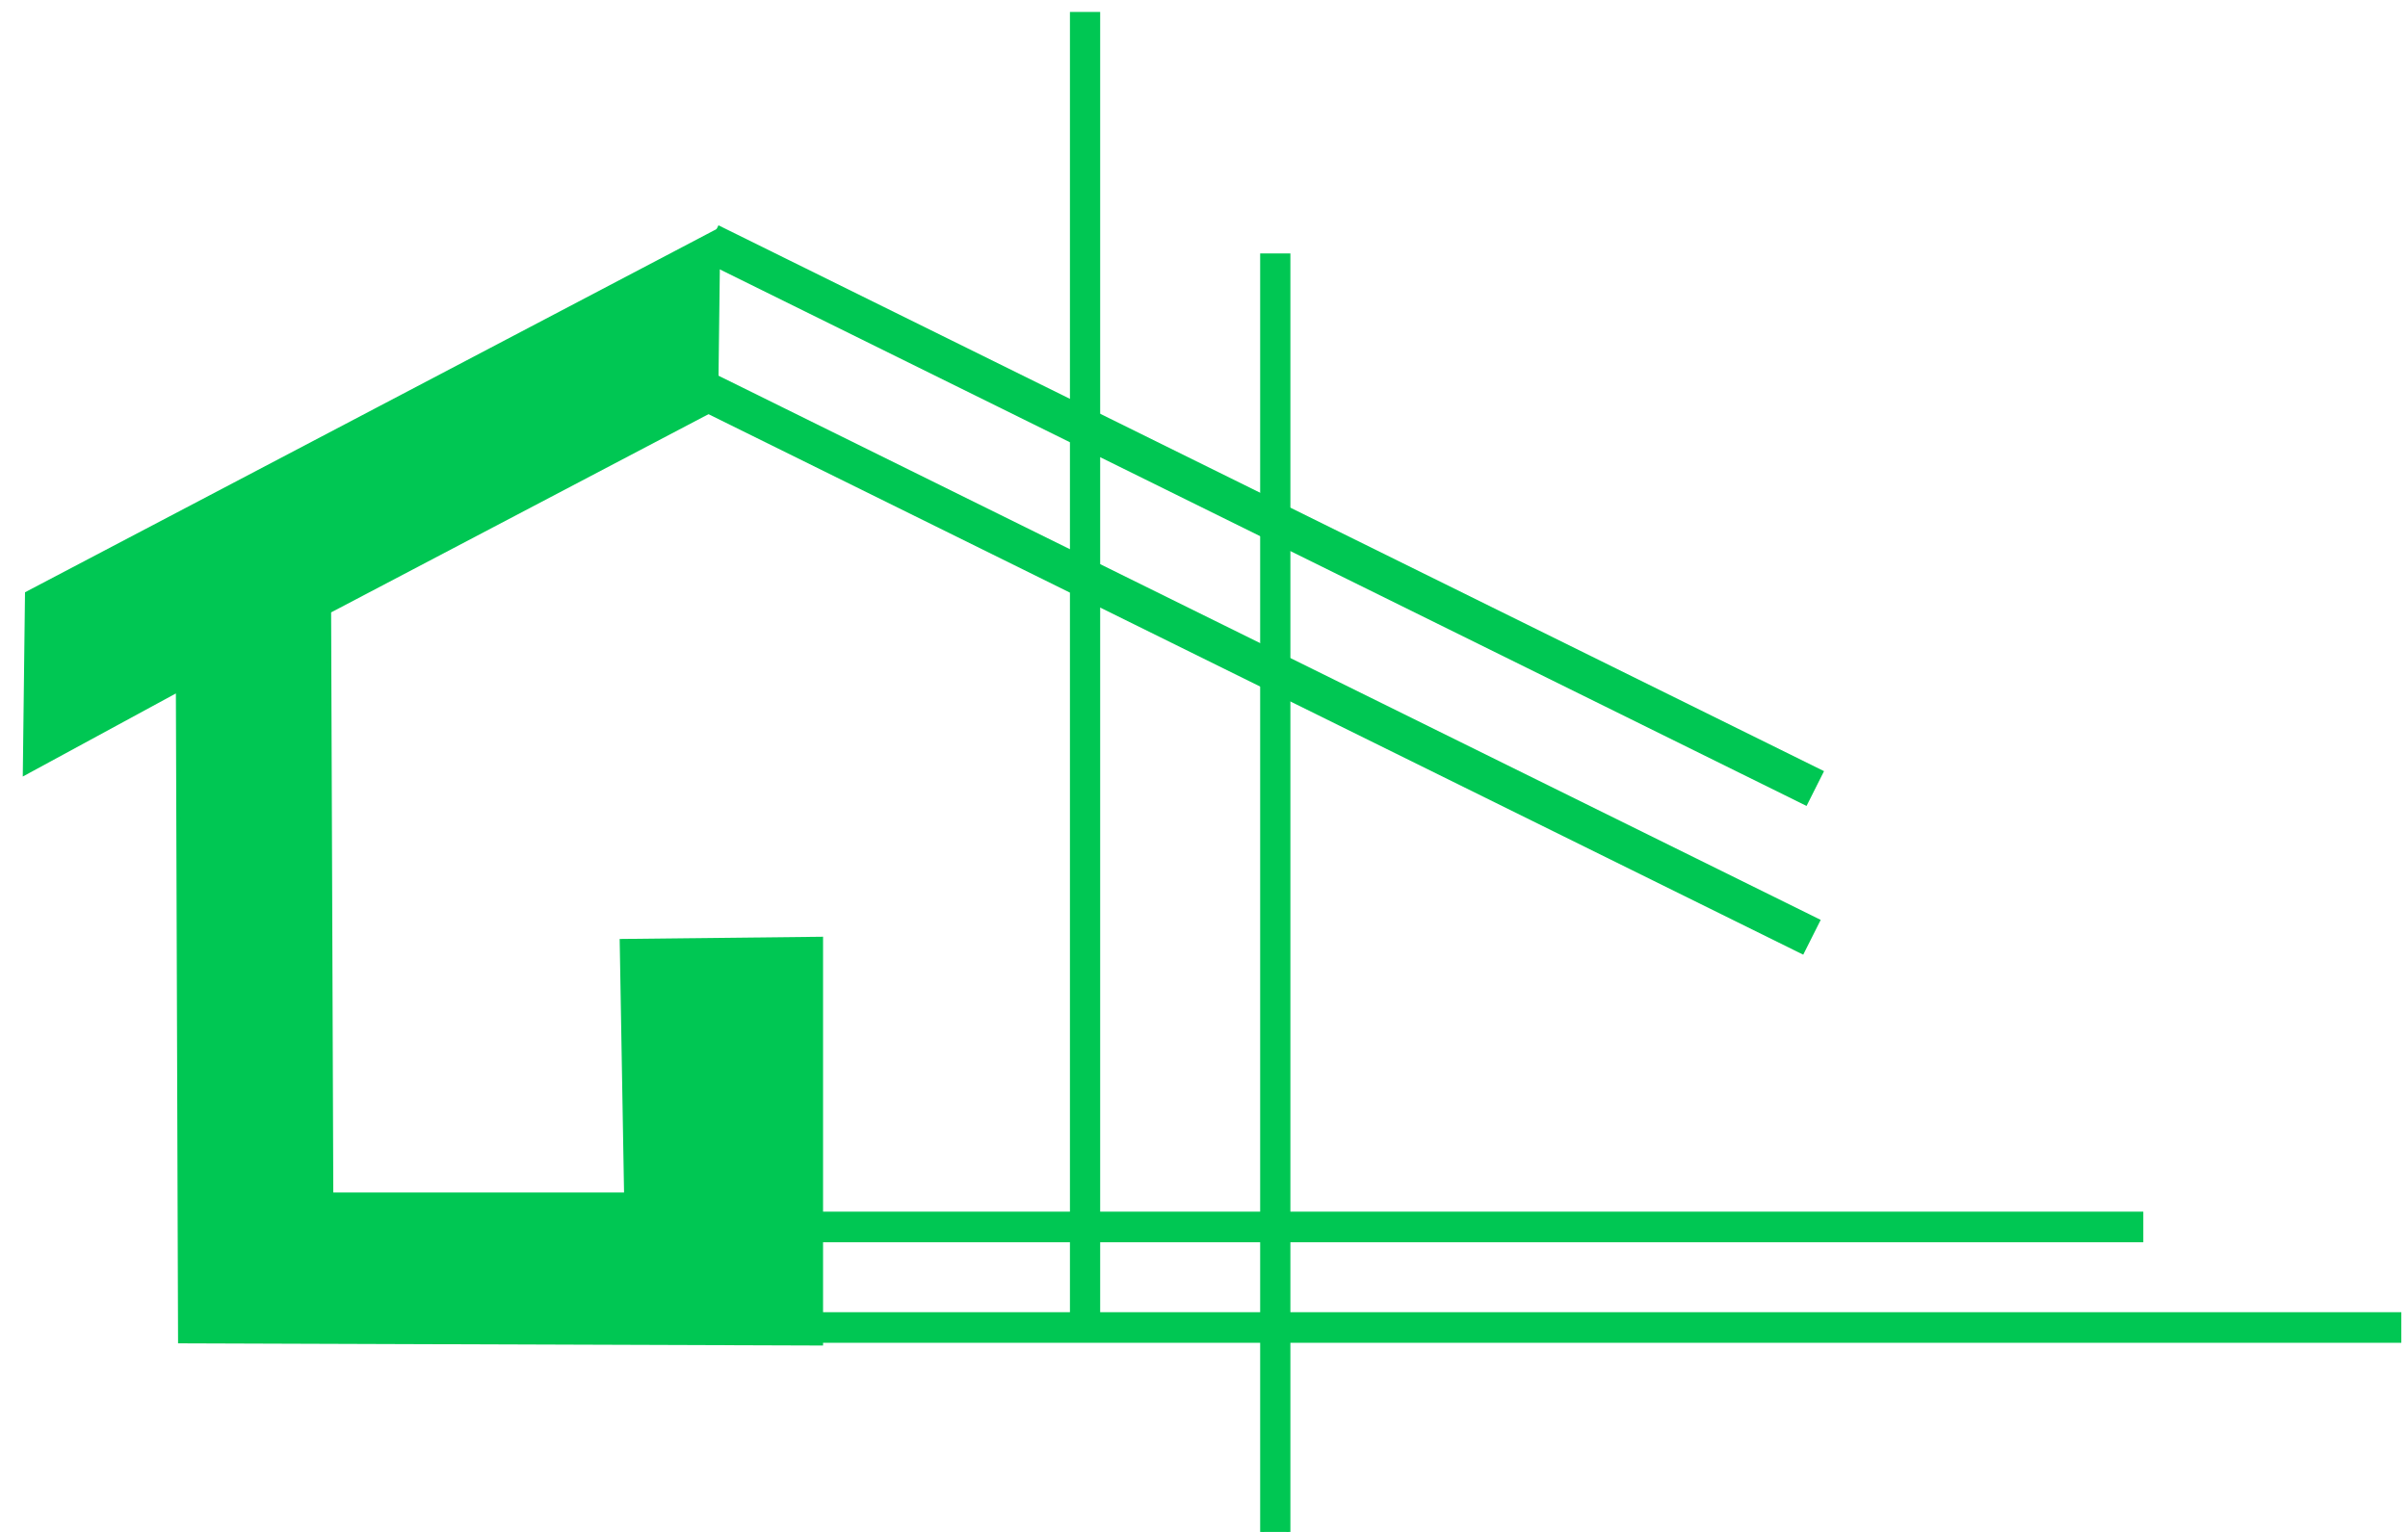 <?xml version="1.0" encoding="UTF-8" standalone="no"?>
<svg
   xmlns:dc="http://purl.org/dc/elements/1.1/"
   xmlns:cc="http://creativecommons.org/ns#"
   xmlns:rdf="http://www.w3.org/1999/02/22-rdf-syntax-ns#"
   xmlns:svg="http://www.w3.org/2000/svg"
   xmlns="http://www.w3.org/2000/svg"
   xmlns:sodipodi="http://sodipodi.sourceforge.net/DTD/sodipodi-0.dtd"
   xmlns:inkscape="http://www.inkscape.org/namespaces/inkscape"
   width="110mm"
   height="70mm"
   viewBox="0 0 110 70"
   version="1.1"
   id="svg1434"
   inkscape:version="1.0.2-2 (e86c870879, 2021-01-15)"
   sodipodi:docname="logominiaturka.svg">
  <defs
     id="defs1428" />
  <sodipodi:namedview
     id="base"
     pagecolor="#ffffff"
     bordercolor="#666666"
     borderopacity="1.0"
     inkscape:pageopacity="0.0"
     inkscape:pageshadow="2"
     inkscape:zoom="0.98994949"
     inkscape:cx="163.21734"
     inkscape:cy="201.1637"
     inkscape:document-units="mm"
     inkscape:current-layer="layer1"
     inkscape:document-rotation="0"
     showgrid="false"
     inkscape:window-width="1452"
     inkscape:window-height="864"
     inkscape:window-x="1972"
     inkscape:window-y="104"
     inkscape:window-maximized="0"
     width="298mm" />
  <g
     inkscape:label="Warstwa 1"
     inkscape:groupmode="layer"
     id="layer1">
    <g
       id="g21"
       transform="matrix(0.755,0,0,0.755,-13.021,-74.927)">
      <path
         style="fill:#00c753;fill-opacity:1;stroke:#00c753;stroke-width:0.265px;stroke-linecap:butt;stroke-linejoin:miter;stroke-opacity:1"
         d="m 18.892,135.167 -0.132,10.848 9.26,-5.027 0.132,39.423 38.761,0.132 v -24.474 l -12.039,0.132 0.265,15.346 h -17.859 l -0.132,-35.322 23.416,-12.303 0.132,-10.716 z"
         id="path217" />
      <rect
         style="fill:#00c753;fill-opacity:1;stroke:#00c753;stroke-width:0.265;stroke-opacity:1"
         id="rect1308"
         width="95.515"
         height="1.587"
         x="66.89"
         y="178.791" />
      <rect
         style="fill:#00c753;fill-opacity:1;stroke:#00c753;stroke-width:0.245;stroke-opacity:1"
         id="rect1308-2"
         width="81.246"
         height="1.607"
         x="65.558"
         y="172.696" />
      <rect
         style="fill:#00c753;fill-opacity:1;stroke:#00c753;stroke-width:0.242;stroke-opacity:1"
         id="rect1308-4"
         width="80.028"
         height="1.587"
         x="100.085"
         y="-83.691"
         transform="rotate(90)" />
      <rect
         style="fill:#00c753;fill-opacity:1;stroke:#00c753;stroke-width:0.242;stroke-opacity:1"
         id="rect1308-4-0"
         width="80.028"
         height="1.587"
         x="114.7"
         y="-95.2"
         transform="rotate(90)" />
      <rect
         style="fill:#00c753;fill-opacity:1;stroke:#00c753;stroke-width:0.224;stroke-opacity:1"
         id="rect1308-4-2"
         width="74.348"
         height="2.131"
         x="104.989"
         y="74.404"
         transform="matrix(0.897,0.443,-0.449,0.894,0,0)" />
      <rect
         style="fill:#00c753;fill-opacity:1;stroke:#00c753;stroke-width:0.224;stroke-opacity:1"
         id="rect1308-4-2-0"
         width="74.348"
         height="2.131"
         x="108.848"
         y="82.561"
         transform="matrix(0.897,0.443,-0.449,0.894,0,0)" />
    </g>
  </g>
</svg>
